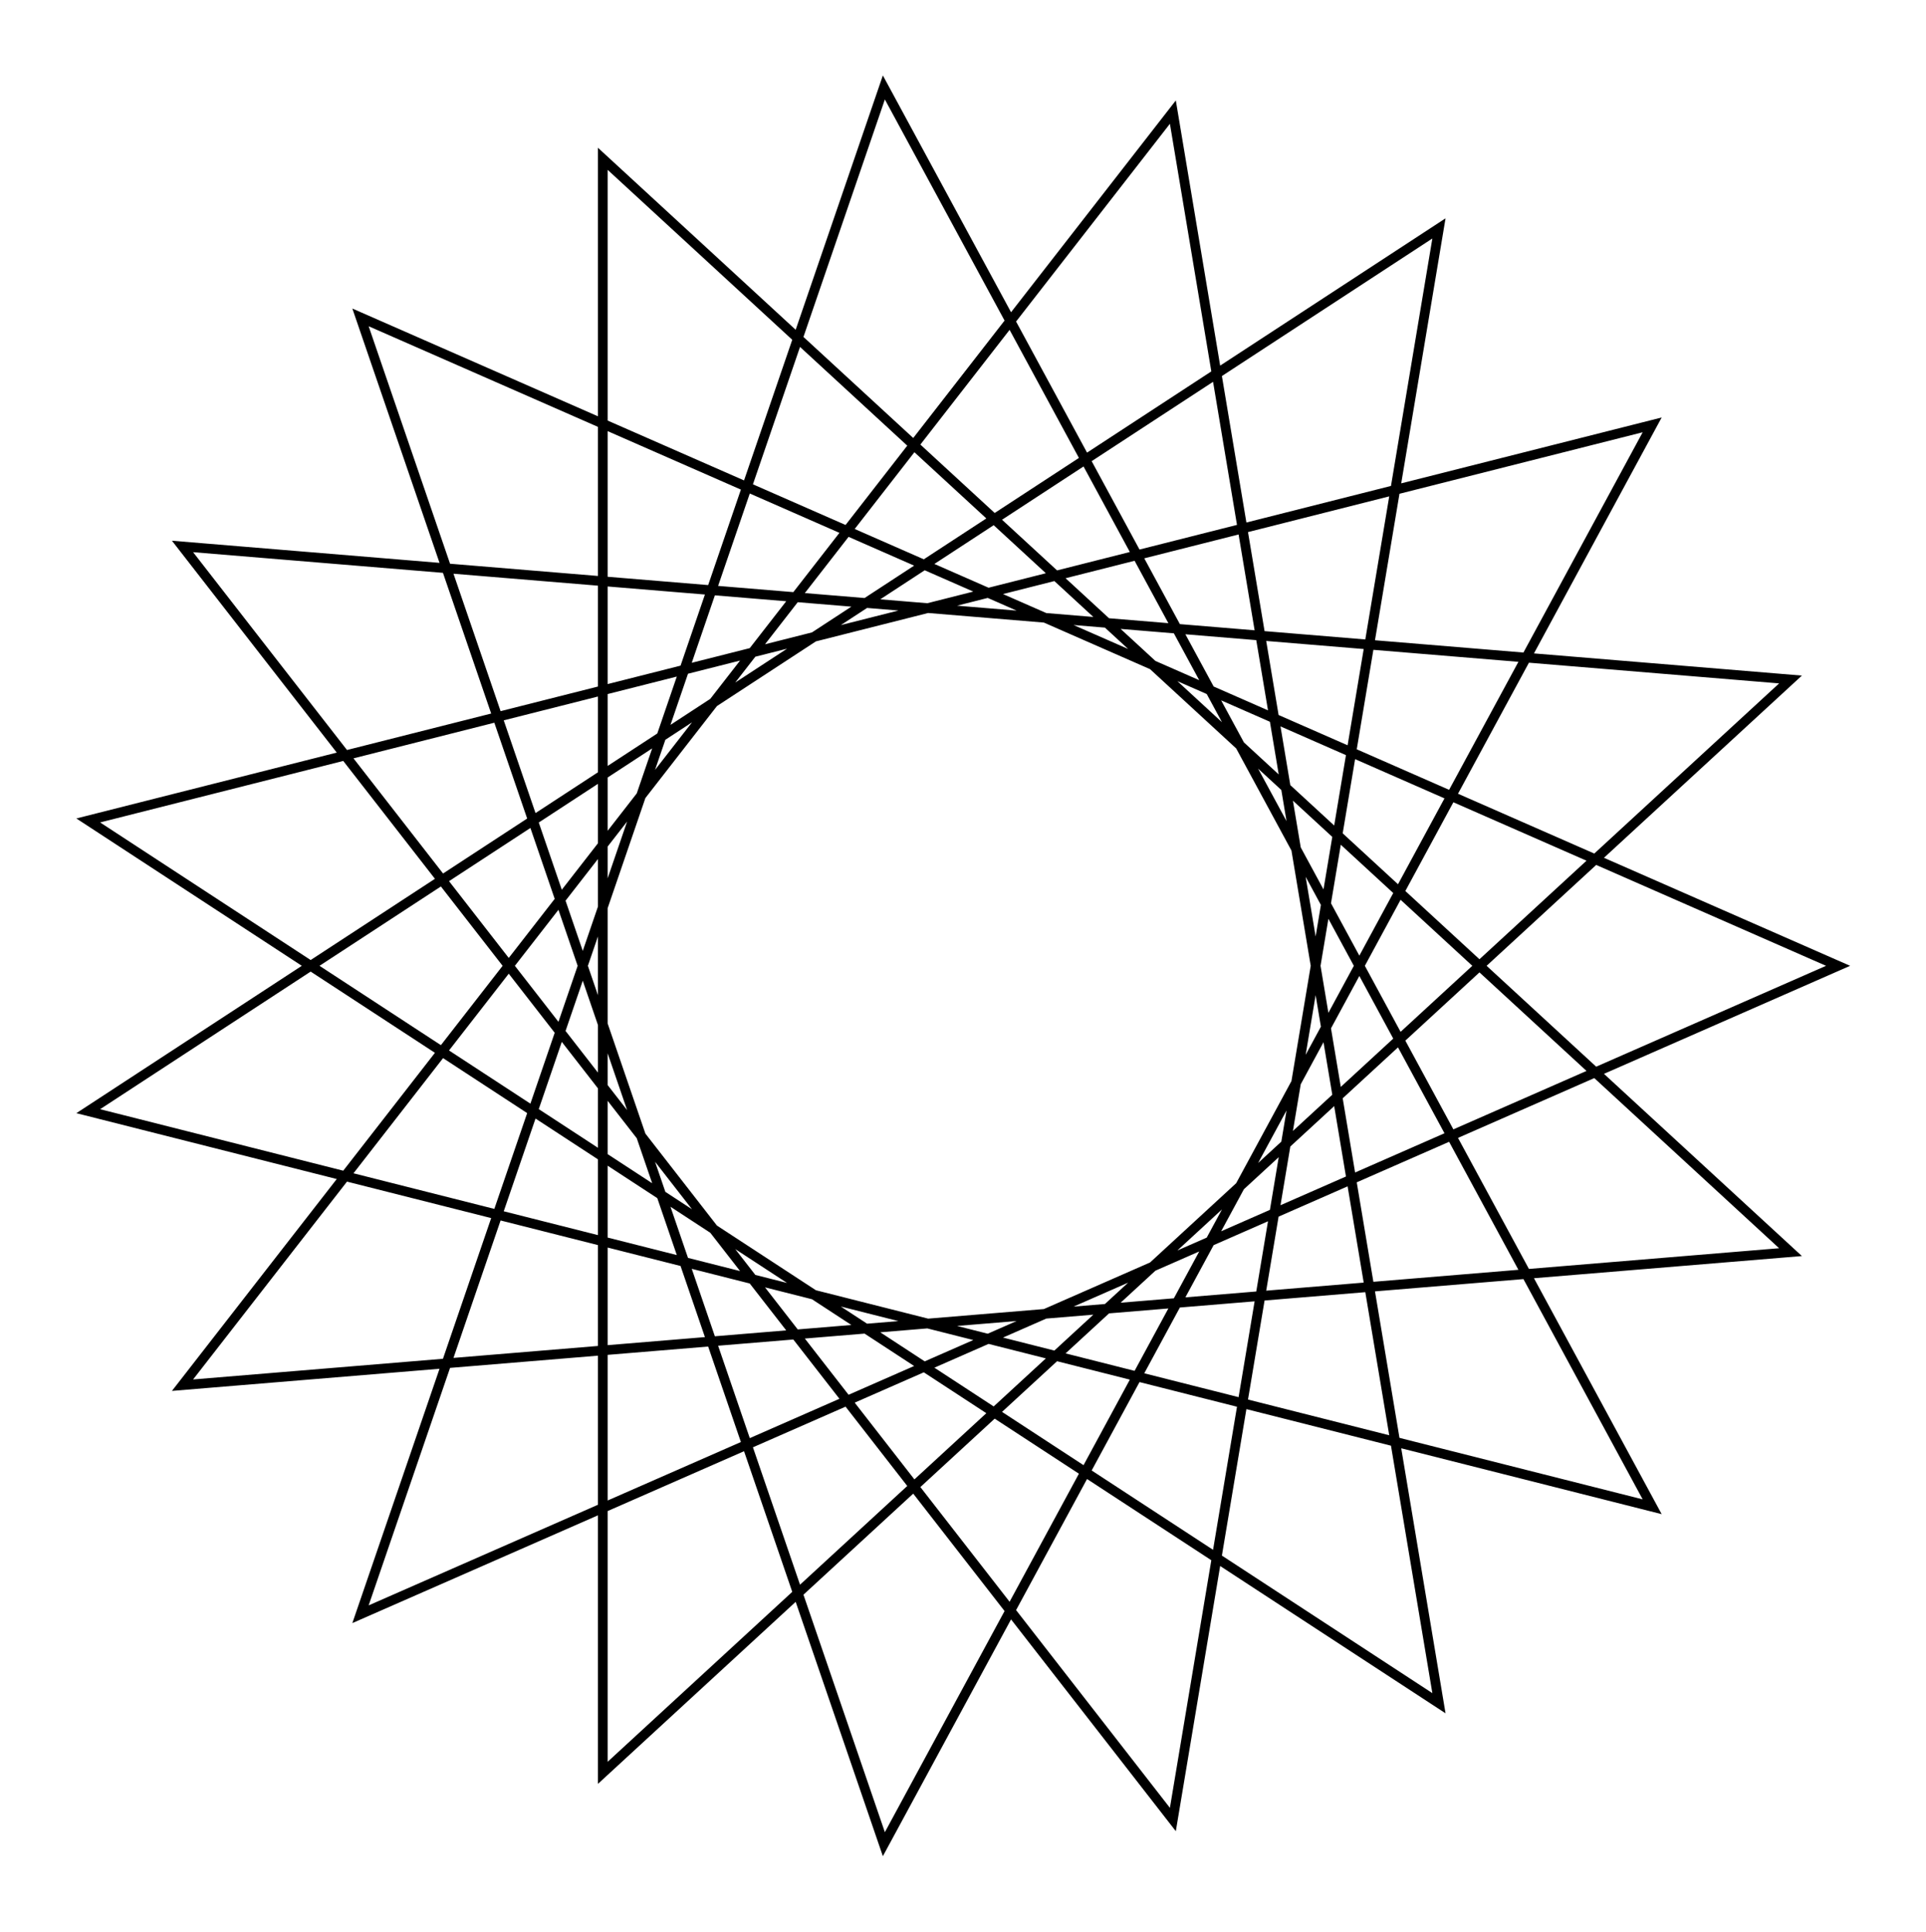 <svg xmlns="http://www.w3.org/2000/svg" width="99.7" height="100.0" viewBox="-54.487 -55.000 109.658 110.000">
<g fill="none" stroke="black" stroke-width="0.01%" transform="translate(0, 0) scale(50.171, -50.171)">
<polygon points="1.000,0.000 -0.677,0.736 -0.083,-0.997 0.789,0.614 -0.986,0.165 0.547,-0.837 0.245,0.969 -0.879,-0.476 0.946,-0.325 -0.402,0.916 -0.402,-0.916 0.946,0.325 -0.879,0.476 0.245,-0.969 0.547,0.837 -0.986,-0.165 0.789,-0.614 -0.083,0.997 -0.677,-0.736 1.000,0.000" />
</g>
</svg>